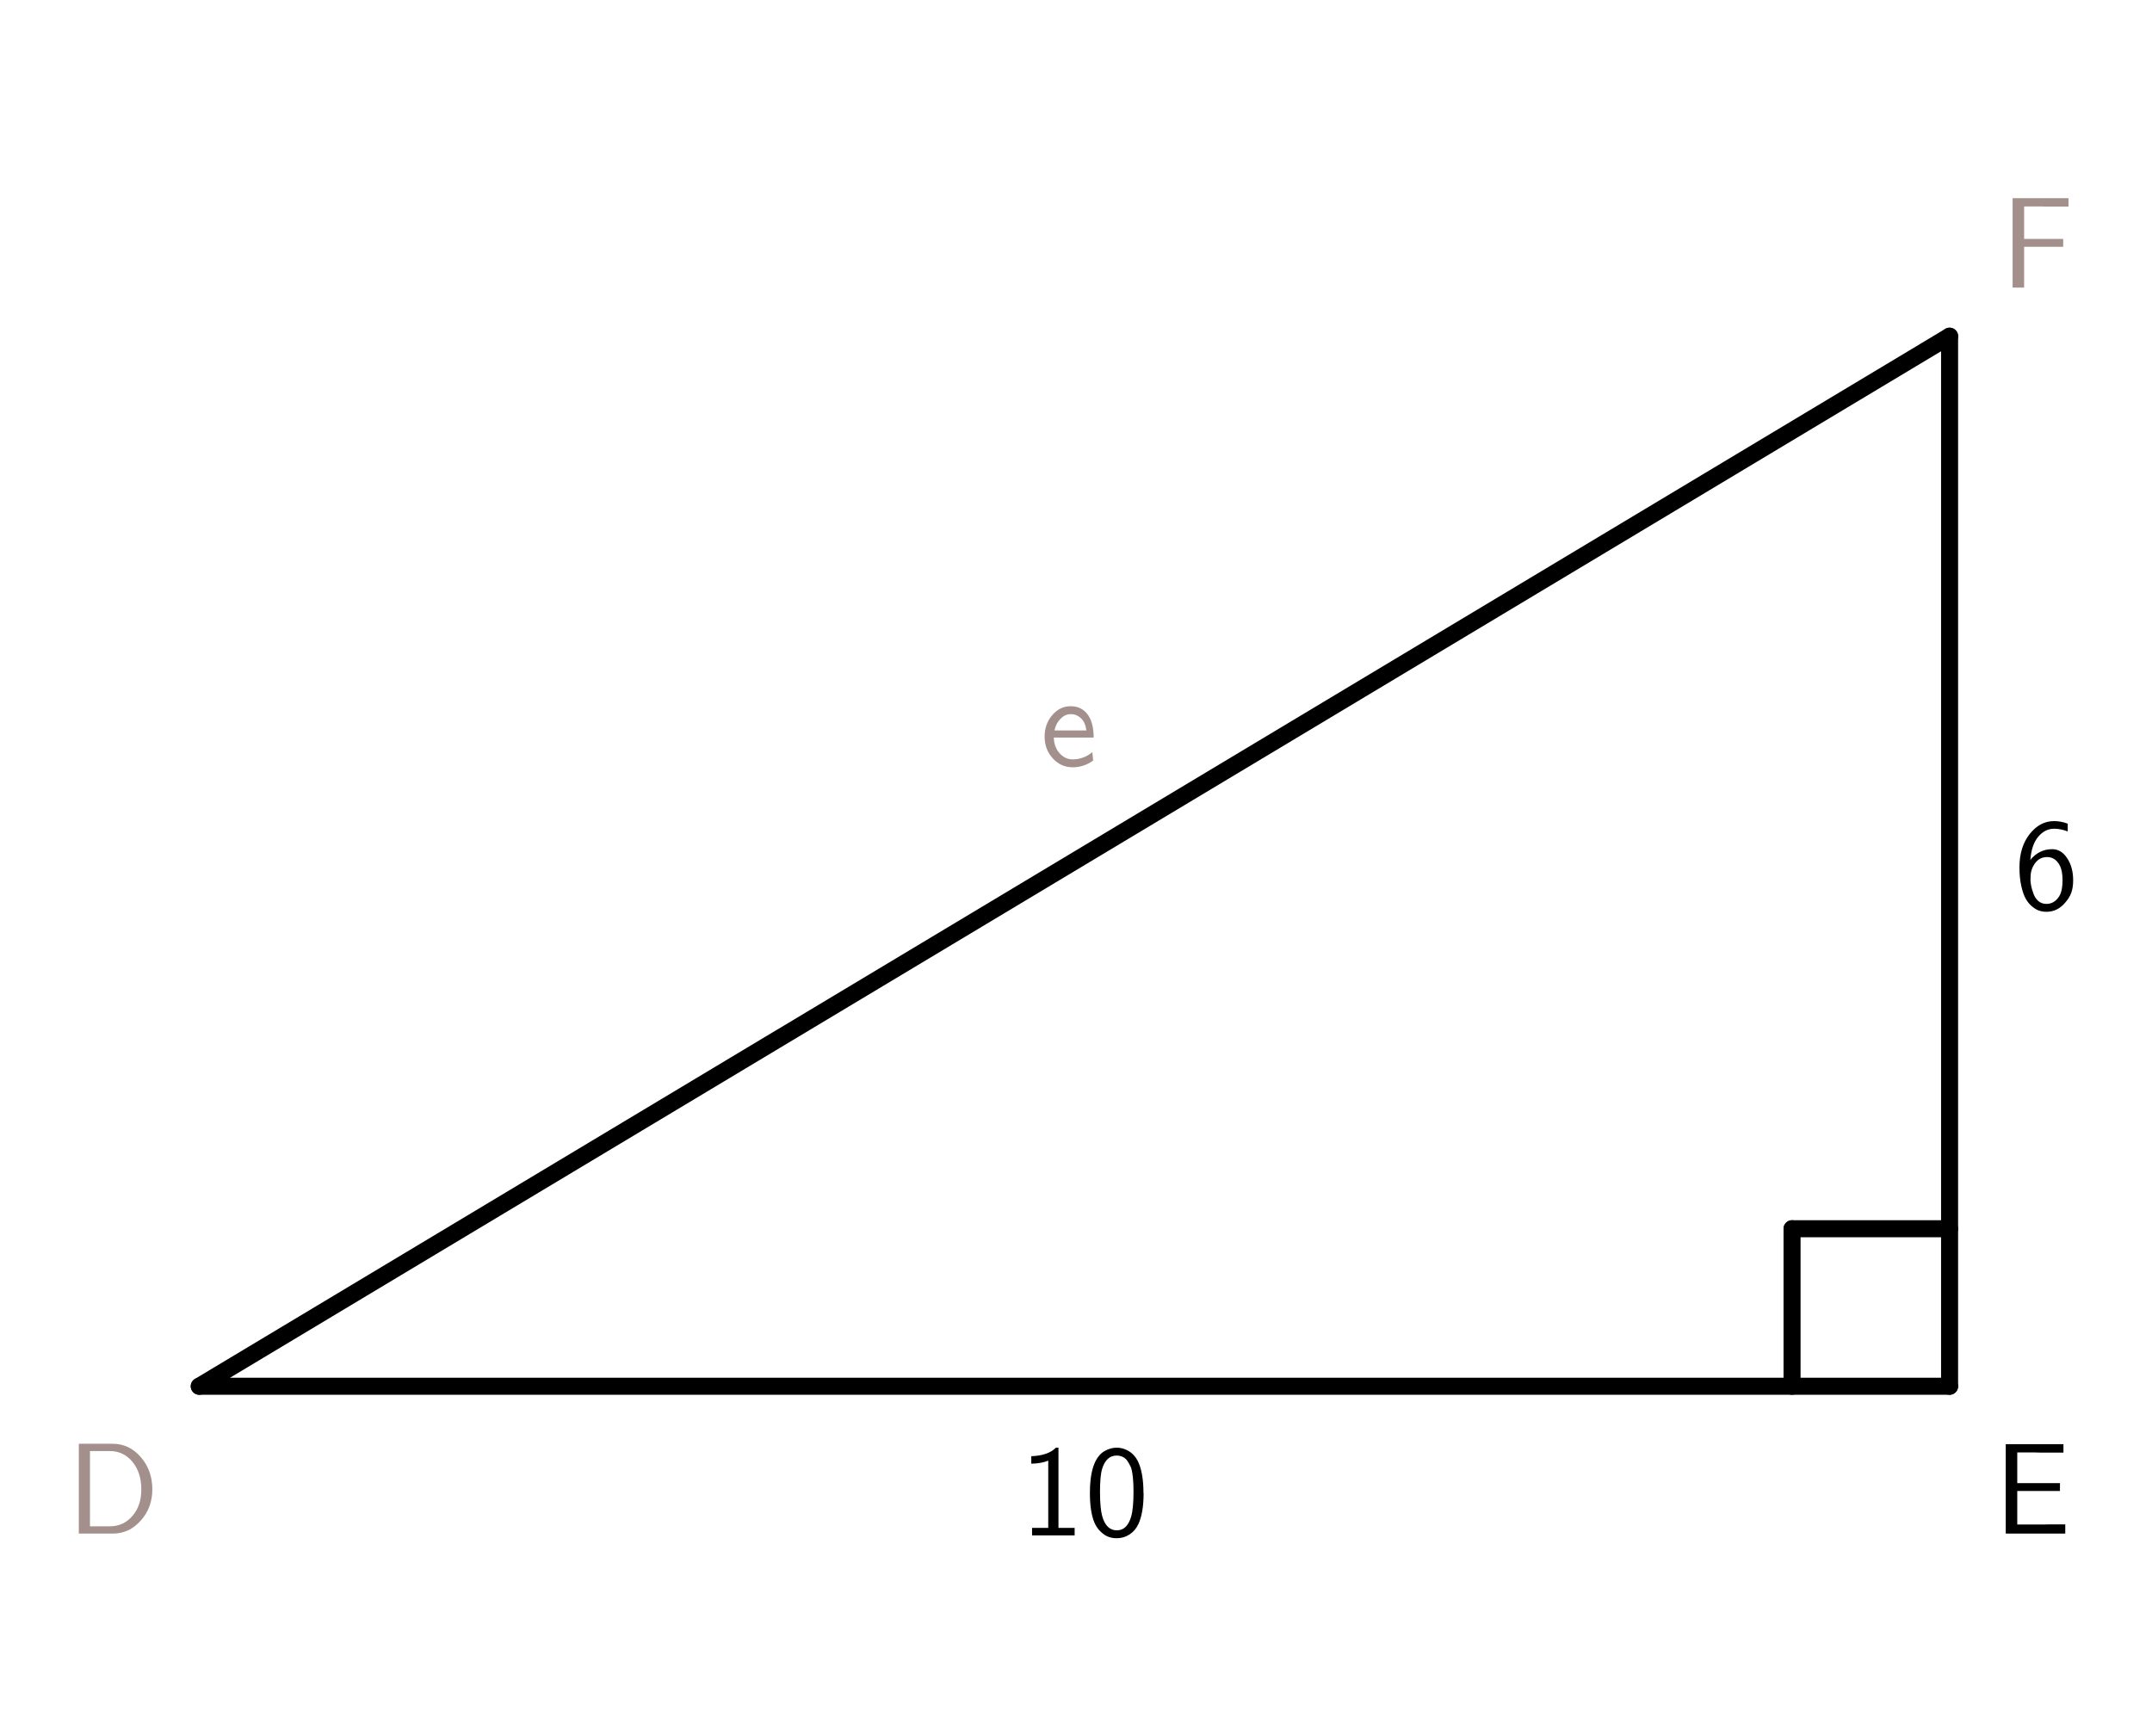 ﻿<?xml version="1.0" encoding="UTF-8" standalone="no"?>
<svg xmlns:dc="http://purl.org/dc/elements/1.1/" xmlns:cc="http://creativecommons.org/ns#" xmlns:rdf="http://www.w3.org/1999/02/22-rdf-syntax-ns#" xmlns:svg="http://www.w3.org/2000/svg" xmlns="http://www.w3.org/2000/svg" xmlns:sodipodi="http://sodipodi.sourceforge.net/DTD/sodipodi-0.dtd" xmlns:inkscape="http://www.inkscape.org/namespaces/inkscape" version="1.1" width="316" height="255" id="svg63" sodipodi:docname="solving-right-triangles-example-2.svg" inkscape:version="0.92.3 (2405546, 2018-03-11)" viewBox="0 0 316 255">
  <sodipodi:namedview pagecolor="#ffffff" bordercolor="#666666" borderopacity="1" objecttolerance="10" gridtolerance="10" guidetolerance="10" inkscape:pageopacity="0" inkscape:pageshadow="2" inkscape:window-width="1920" inkscape:window-height="1057" id="namedview65" showgrid="false" inkscape:zoom="0.9044586" inkscape:cx="157" inkscape:cy="108.5" inkscape:window-x="1912" inkscape:window-y="-8" inkscape:window-maximized="1" inkscape:current-layer="svg63" />
  <defs id="defs5">
    <clipPath id="bepmDuxCmtTJ">
      <path d="M 0,0 H 314 V 217 H 0 Z" id="path2" inkscape:connector-curvature="0" style="fill:none;stroke:none" />
    </clipPath>
  </defs>
  <rect id="rect957" width="316" height="255" x="0" y="0" fill="rgba(0,0,0,0)" />
  <g id="g955" transform="translate(-0.253,-18.97)">
    <path style="fill:none;stroke:#000000;stroke-width:2.5;stroke-linecap:round;stroke-linejoin:round;stroke-miterlimit:10;stroke-opacity:1;paint-order:fill stroke markers" inkscape:connector-curvature="0" id="path9" stroke-miterlimit="10" d="M 29.513,222.555 H 286.53" />
    <path style="fill:none;stroke:#000000;stroke-width:2.5;stroke-linecap:round;stroke-linejoin:round;stroke-miterlimit:10;stroke-opacity:1;paint-order:fill stroke markers" inkscape:connector-curvature="0" id="path11" stroke-miterlimit="10" d="M 286.53,222.555 V 68.345" />
    <path style="fill:none;stroke:#000000;stroke-width:2.5;stroke-linecap:round;stroke-linejoin:round;stroke-miterlimit:10;stroke-opacity:1;paint-order:fill stroke markers" inkscape:connector-curvature="0" id="path13" stroke-miterlimit="10" d="M 286.53,68.345 29.513,222.555" />
    <path style="fill:none;stroke:#000000;stroke-width:2.5;stroke-linecap:round;stroke-linejoin:round;stroke-miterlimit:10;stroke-opacity:1;paint-order:fill stroke markers" inkscape:connector-curvature="0" id="path15" stroke-miterlimit="10" d="M 263.398,222.555 V 199.423" />
    <path style="fill:none;stroke:#000000;stroke-width:2.5;stroke-linecap:round;stroke-linejoin:round;stroke-miterlimit:10;stroke-opacity:1;paint-order:fill stroke markers" inkscape:connector-curvature="0" id="path17" stroke-miterlimit="10" d="m 263.398,199.423 h 23.131" />
    <g id="g27" transform="matrix(19,0,0,19,-387,-231)">
      <g id="g21" transform="translate(28.263,25.024)">
        <path style="fill:#000000;stroke:none;paint-order:stroke fill markers" inkscape:connector-curvature="0" id="path19" d="m 0.299,-0.678 v 0.62 H 0.424 V 0 H 0.095 V -0.058 H 0.22 v -0.52 q -0.051,0.022 -0.131,0.024 v -0.058 q 0.131,-0.005 0.19,-0.066 z" />
      </g>
      <g id="g25" transform="translate(28.763,25.024)">
        <path style="fill:#000000;stroke:none;paint-order:stroke fill markers" inkscape:connector-curvature="0" id="path23" d="m 0.457,-0.326 q 0,0.151 -0.04,0.238 Q 0.393,-0.036 0.348,-0.007 0.304,0.022 0.249,0.022 0.217,0.022 0.188,0.012 0.158,0.002 0.127,-0.027 0.095,-0.056 0.076,-0.101 0.042,-0.184 0.042,-0.326 q 0,-0.152 0.038,-0.236 0.028,-0.062 0.074,-0.089 0.046,-0.027 0.096,-0.027 0.044,0 0.088,0.024 0.044,0.024 0.072,0.075 0.046,0.089 0.046,0.253 M 0.25,-0.039 q 0.08,0 0.111,-0.107 0.018,-0.063 0.018,-0.192 0,-0.129 -0.019,-0.185 Q 0.354,-0.538 0.349,-0.546 0.345,-0.555 0.332,-0.575 0.319,-0.595 0.297,-0.606 0.276,-0.617 0.249,-0.617 q -0.08,0 -0.112,0.101 -0.017,0.055 -0.017,0.178 0,0.128 0.017,0.189 0.031,0.11 0.113,0.11 z" />
      </g>
    </g>
    <g id="g33" transform="matrix(19,0,0,19,-387,-231)">
      <g id="g31" transform="translate(35.947,20.182)">
        <path style="fill:#000000;stroke:none;paint-order:stroke fill markers" inkscape:connector-curvature="0" id="path29" d="m 0.415,-0.658 v 0.059 Q 0.362,-0.62 0.31,-0.62 0.238,-0.62 0.186,-0.557 0.135,-0.495 0.126,-0.379 q 0.068,-0.083 0.169,-0.083 0.07,0 0.116,0.07 0.046,0.07 0.046,0.17 0,0.058 -0.015,0.098 Q 0.428,-0.085 0.393,-0.046 0.334,0.022 0.251,0.022 0.223,0.022 0.197,0.014 0.17,0.006 0.141,-0.018 0.112,-0.041 0.091,-0.078 0.07,-0.115 0.056,-0.178 0.042,-0.241 0.042,-0.322 q 0,-0.157 0.079,-0.257 0.079,-0.1 0.188,-0.1 0.055,0 0.106,0.02 m -0.288,0.439 q 0.002,0.023 0.006,0.044 0.004,0.021 0.017,0.057 0.012,0.035 0.038,0.058 0.026,0.022 0.063,0.022 0.062,0 0.1,-0.062 0.024,-0.041 0.024,-0.121 0,-0.076 -0.023,-0.117 -0.034,-0.062 -0.096,-0.062 -0.059,0 -0.093,0.047 -0.035,0.047 -0.035,0.107 -0.001,0.012 -0.001,0.028 z" />
      </g>
    </g>
    <g id="g39" transform="matrix(19,0,0,19,-387,-231)">
      <g id="g37" transform="translate(28.421,19.076)">
        <path style="fill:#a38f8c;stroke:none;paint-order:stroke fill markers" inkscape:connector-curvature="0" id="path35" d="M 0.414,-0.219 H 0.105 q 0.002,0.073 0.044,0.121 0.043,0.048 0.102,0.048 0.084,0 0.152,-0.056 l 0.006,0.065 q -0.072,0.052 -0.159,0.052 -0.09,0 -0.153,-0.069 -0.063,-0.069 -0.063,-0.168 0,-0.097 0.059,-0.166 0.059,-0.069 0.142,-0.069 0.09,0 0.138,0.073 0.04,0.062 0.04,0.169 M 0.11,-0.274 H 0.357 Q 0.348,-0.338 0.314,-0.369 0.28,-0.4 0.236,-0.4 0.193,-0.4 0.158,-0.365 0.122,-0.33 0.11,-0.274 Z" />
      </g>
    </g>
    <g id="g45" transform="matrix(19,0,0,19,-387,-231)">
      <g id="g43" transform="translate(35.842,15.379)">
        <path style="fill:#a38f8c;stroke:none;paint-order:stroke fill markers" inkscape:connector-curvature="0" id="path41" d="M 0.485,-0.315 H 0.183 V 0 H 0.094 v -0.691 h 0.432 v 0.065 H 0.35 q -0.006,0 -0.018,-5e-4 -0.012,-5e-4 -0.018,-5e-4 H 0.183 v 0.251 h 0.302 z" />
      </g>
    </g>
    <g id="g51" transform="matrix(19,0,0,19,-387,-231)">
      <g id="g49" transform="translate(35.789,25.01)">
        <path style="fill:#000000;stroke:none;paint-order:stroke fill markers" inkscape:connector-curvature="0" id="path47" d="m 0.513,-0.329 h -0.33 v 0.259 h 0.209 q 0.006,0 0.018,-5e-4 0.012,-5e-4 0.018,-5e-4 H 0.554 V 0 H 0.094 V -0.691 H 0.54 v 0.065 H 0.357 q -0.006,0 -0.018,-5e-4 -0.012,-5e-4 -0.018,-5e-4 H 0.183 v 0.237 h 0.33 z" />
      </g>
    </g>
    <g id="g57" transform="matrix(19,0,0,19,-387,-231)">
      <g id="g55" transform="translate(20.895,25.01)">
        <path style="fill:#a38f8c;stroke:none;paint-order:stroke fill markers" inkscape:connector-curvature="0" id="path53" d="m 0.096,-0.694 h 0.262 q 0.128,0 0.217,0.103 0.089,0.103 0.089,0.249 0,0.142 -0.089,0.241 Q 0.486,0 0.359,0 H 0.096 v -0.694 m 0.086,0.638 h 0.153 q 0.106,0 0.175,-0.08 Q 0.579,-0.215 0.579,-0.341 0.579,-0.472 0.51,-0.555 0.441,-0.638 0.335,-0.638 H 0.182 Z" />
      </g>
    </g>
  </g>
</svg>
